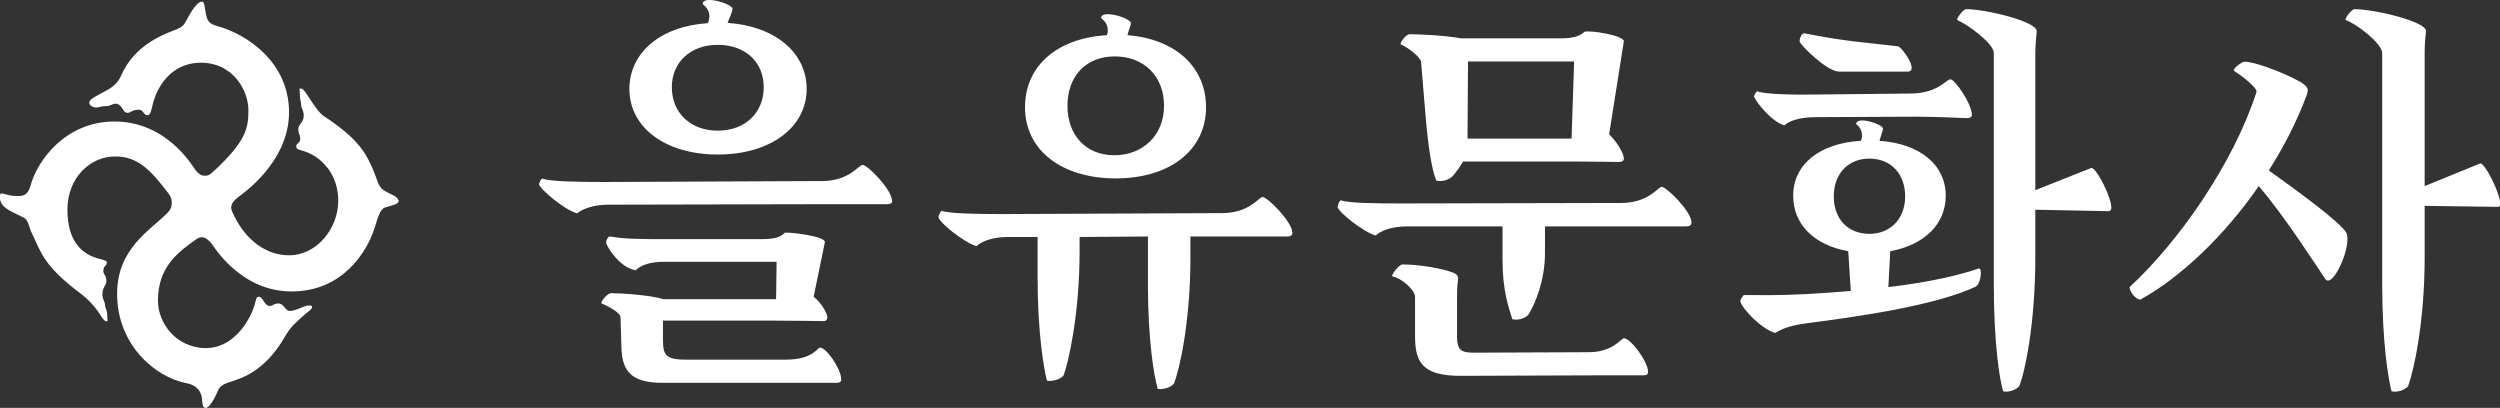 <svg width="190" height="31" viewBox="0 0 190 31" fill="none" xmlns="http://www.w3.org/2000/svg">
<rect x="0" y="0" width="190" height="31" fill="#333333" stroke="none"/>
<g clip-path="url(#clip0_3_1418)">
<path d="M189.841 15.72L184.274 15.646V19.549C184.274 24.569 183.423 28.252 183.015 29.351C182.749 29.662 182.129 29.846 181.756 29.735C181.526 28.856 181.047 26.126 181.047 21.582V4.03C181.047 3.298 179.044 1.777 178.299 1.539C178.104 1.465 178.742 0.696 178.937 0.696C180.462 0.696 184.469 1.649 184.38 2.382C184.309 2.876 184.274 3.462 184.274 4.104V14.144L188.493 12.422C188.865 12.275 190.532 15.72 189.858 15.72M178.281 17.625C178.866 18.468 177.289 22.041 176.721 21.198C175.906 20.007 173.672 16.489 171.669 14.144C168.991 18.01 165.658 21.124 162.662 22.773C162.29 22.737 161.847 22.169 161.847 21.821C165.552 18.413 169.736 12.44 171.491 6.999C171.598 6.687 170.339 5.734 169.789 5.386C169.612 5.276 170.374 4.69 170.569 4.69C171.58 4.69 174.381 5.881 175.055 6.376C175.427 6.65 175.463 6.834 175.285 7.292C174.541 9.289 173.548 11.194 172.431 12.953C174.948 14.748 177.732 16.819 178.281 17.625ZM160.287 16.049L154.684 15.939V19.549C154.684 24.569 153.904 28.252 153.461 29.351C153.195 29.662 152.575 29.846 152.238 29.735C151.972 28.856 151.529 26.126 151.529 21.582V4.03C151.529 3.298 149.525 1.85 148.781 1.539C148.603 1.465 149.224 0.696 149.419 0.696C150.944 0.696 154.862 1.649 154.791 2.382C154.755 2.876 154.684 3.462 154.684 4.104V14.455L158.921 12.77C159.329 12.587 160.996 16.031 160.287 16.031M142.079 17.772C143.639 17.772 144.792 16.654 144.792 14.932C144.792 13.21 143.71 12.055 142.079 12.055C140.448 12.055 139.367 13.21 139.367 14.932C139.367 16.654 140.448 17.772 142.079 17.772ZM136.778 3.133C136.743 2.986 136.92 2.51 137.115 2.528C138.232 2.748 139.367 2.949 140.785 3.133L144.242 3.517C144.543 3.554 145.873 5.441 144.987 5.441H139.757C138.87 5.441 136.831 3.444 136.76 3.133M133.303 7.402C133.268 7.292 133.481 6.907 133.569 6.944C134.154 7.163 136.229 7.218 138.196 7.182L145.27 7.108C147.309 7.072 147.912 6.028 148.231 6.028C148.568 6.028 149.862 7.878 149.862 8.739C149.862 8.886 149.72 8.977 149.49 8.977C149.153 8.977 147.185 8.867 145.625 8.867L138.019 8.904C136.796 8.904 135.98 9.179 135.608 9.527C134.651 9.252 133.463 7.768 133.339 7.383M150.199 21.766C147.15 23.213 141.299 24.056 137.292 24.569C136.211 24.715 135.555 24.917 134.917 25.302C133.888 25.027 132.399 23.47 132.257 22.883C132.293 22.7 132.435 22.535 132.523 22.425C133.64 22.425 135.271 22.462 137.239 22.352C138.462 22.279 139.615 22.205 140.661 22.114L140.466 19.091C137.877 18.633 136.282 17.057 136.282 14.877C136.282 12.495 138.285 10.883 141.441 10.7C141.476 10.553 141.512 10.461 141.512 10.315C141.512 10.04 141.441 9.71 141.069 9.435C141.069 8.776 143.107 9.435 143.107 9.783C143.107 9.93 142.93 10.351 142.841 10.7C145.926 10.919 147.876 12.532 147.876 14.877C147.876 17.057 146.21 18.633 143.657 19.091L143.515 21.821C146.742 21.436 148.922 20.905 150.376 20.41C150.678 20.3 150.553 21.564 150.181 21.747M111.568 4.672L111.532 10.535H119.439L119.634 4.672H111.55H111.568ZM106.444 3.371C106.409 3.188 106.887 2.601 107.118 2.601C107.703 2.601 109.724 2.675 111.054 2.913H118.588C119.546 2.913 120.042 2.766 120.414 2.418C120.822 2.272 123.464 2.693 123.411 3.151L122.294 10.205C122.772 10.663 123.411 11.579 123.411 12.074C123.411 12.22 123.269 12.312 123.038 12.312C122.701 12.312 121.443 12.275 119.546 12.275H111.195C110.983 12.66 110.717 13.008 110.415 13.374C110.114 13.686 109.564 13.832 109.157 13.723C108.82 12.88 108.536 11.268 108.306 8.354L108.004 4.708C107.969 4.36 107.011 3.591 106.444 3.371ZM125.254 28.288C125.254 28.435 125.148 28.526 124.882 28.526H121.39L111 28.563C108.111 28.563 107.543 27.537 107.543 25.54V22.553C107.543 22.022 106.462 21.106 105.841 21.015C105.646 20.978 106.32 20.098 106.586 20.098C107.774 20.098 109.547 20.373 110.433 20.721C110.61 20.795 110.876 20.905 110.805 21.289C110.734 21.747 110.734 22.407 110.734 22.975V25.577C110.734 26.657 111.107 26.804 112.029 26.804L120.751 26.767C122.595 26.767 123.198 25.705 123.428 25.705C123.907 25.705 125.254 27.464 125.254 28.27M128.552 16.929C128.552 17.112 128.41 17.204 128.18 17.204H117.418V19.237C117.418 21.308 116.674 23.103 116.16 23.909C115.894 24.221 115.309 24.367 114.936 24.257C114.635 23.305 114.192 22.041 114.192 19.732V17.204H106.958C105.735 17.204 104.919 17.552 104.547 17.9C103.59 17.625 101.657 16.068 101.657 15.72C101.657 15.573 101.835 15.188 101.923 15.225C102.508 15.445 104.583 15.463 106.55 15.463L123.198 15.426C125.308 15.426 126.017 14.199 126.283 14.199C126.655 14.199 128.552 16.068 128.552 16.91M81.127 8.043C81.127 10.296 82.546 11.799 84.691 11.799C86.836 11.799 88.467 10.296 88.467 8.043C88.467 5.789 86.942 4.287 84.726 4.287C82.51 4.287 81.127 5.808 81.127 8.043ZM77.901 8.153C77.901 5.002 80.347 2.895 84.124 2.675C84.159 2.565 84.194 2.473 84.194 2.363C84.194 2.052 84.124 1.704 83.68 1.374C83.68 0.678 85.95 1.374 85.95 1.759C85.95 1.905 85.772 2.327 85.684 2.675C89.283 2.949 91.658 5.056 91.658 8.153C91.658 11.414 88.91 13.558 84.797 13.558C80.684 13.558 77.901 11.414 77.901 8.153ZM98.218 17.735C98.218 17.881 98.076 17.973 97.846 17.973H90.47V19.659C90.47 24.404 89.655 28.087 89.212 29.168C88.946 29.479 88.325 29.626 87.988 29.552C87.722 28.673 87.244 25.943 87.244 21.692V17.973L82.049 18.01V19.072C82.049 23.781 81.234 27.464 80.826 28.545C80.56 28.856 79.939 29.003 79.567 28.929C79.337 28.05 78.858 25.32 78.858 21.106V18.01H76.624C75.401 18.01 74.585 18.358 74.213 18.706C73.256 18.431 71.323 16.874 71.323 16.489C71.323 16.379 71.501 15.994 71.589 16.031C72.174 16.233 74.249 16.269 76.216 16.269L92.864 16.196C94.974 16.196 95.683 14.968 95.949 14.968C96.321 14.968 98.218 16.855 98.218 17.698M51.059 6.632C51.059 8.556 52.46 9.93 54.552 9.93C56.644 9.93 58.044 8.556 58.044 6.632C58.044 4.708 56.644 3.408 54.552 3.408C52.46 3.408 51.059 4.745 51.059 6.632ZM47.833 6.779C47.833 4.012 50.173 1.997 53.807 1.759C53.843 1.575 53.914 1.447 53.914 1.264C53.914 0.952 53.807 0.623 53.399 0.311C53.399 -0.422 55.669 0.311 55.669 0.659C55.669 0.879 55.438 1.356 55.296 1.74C58.895 1.978 61.306 3.994 61.306 6.76C61.306 9.673 58.559 11.744 54.552 11.744C50.545 11.744 47.833 9.673 47.833 6.76M63.93 28.856C63.93 29.039 63.788 29.094 63.558 29.094H50.35C48.081 29.094 47.283 28.288 47.23 26.456L47.159 24.111C47.159 23.763 46.272 23.305 45.705 23.048C45.67 22.865 46.184 22.279 46.45 22.279C47.088 22.279 49.517 22.425 50.386 22.737H58.984L59.02 19.897H50.421C49.375 19.897 48.684 20.172 48.311 20.538C47.088 20.355 46.095 18.706 46.077 18.468C46.042 18.285 46.219 17.936 46.379 17.973C47.46 18.175 48.825 18.175 50.793 18.175H57.832C58.789 18.175 59.285 18.065 59.658 17.68C60.066 17.643 62.778 17.955 62.689 18.413L61.838 22.553C62.477 23.048 62.884 23.891 62.884 24.093C62.884 24.276 62.778 24.404 62.618 24.404C62.317 24.404 60.385 24.367 58.807 24.367H50.386V25.906C50.386 27.097 50.722 27.335 52.247 27.335H59.693C61.803 27.335 62.104 26.419 62.335 26.419C62.813 26.419 63.93 28.068 63.93 28.801M67.813 15.28C67.813 15.426 67.671 15.518 67.441 15.518H62.654L46.237 15.555C45.049 15.555 44.234 15.903 43.861 16.214C42.868 15.939 41.113 14.419 40.971 14.034C40.936 13.924 41.149 13.539 41.237 13.576C41.822 13.796 43.879 13.832 45.865 13.832L62.477 13.759C64.551 13.759 65.26 12.532 65.561 12.532C65.934 12.532 67.795 14.419 67.795 15.261M30.299 15.207C30.299 15.518 30.068 15.518 29.253 15.774C28.916 15.884 28.739 16.434 28.473 17.314C27.888 19.164 26.026 22.15 22.161 22.15C18.296 22.15 16.258 18.743 16.116 18.559C15.921 18.285 15.601 18.028 15.336 18.028C15.158 18.028 15.034 18.101 14.928 18.175C13.527 19.164 12.003 20.282 12.003 22.847C12.003 24.532 13.368 26.456 15.672 26.456C17.64 26.456 18.935 24.532 19.342 23.195C19.484 22.737 19.449 22.553 19.679 22.553C19.981 22.553 20.087 23.25 20.495 23.25C20.831 23.25 20.725 23.067 21.168 23.067C21.576 23.067 21.683 23.634 22.019 23.634C22.498 23.634 23.136 23.213 23.455 23.213C23.562 23.213 23.721 23.213 23.721 23.323C23.721 23.506 23.42 23.671 23.136 23.928C22.551 24.459 22.126 24.77 21.683 25.54C20.122 28.27 18.314 28.765 17.392 29.058C17.055 29.168 16.718 29.332 16.577 29.662C16.062 30.853 15.761 31 15.619 31C15.442 31 15.389 30.798 15.353 30.34C15.318 29.846 15.052 29.277 14.13 29.113C11.79 28.655 8.9 26.2 8.9 22.334C8.9 18.853 11.453 17.497 12.747 16.159C12.925 15.976 13.049 15.774 13.049 15.463V15.353C13.049 15.188 13.013 14.968 12.8 14.694C11.506 13.008 10.531 11.89 8.758 11.89C6.826 11.89 5.124 13.539 5.124 15.921C5.124 18.486 6.347 19.366 7.57 19.677C7.978 19.787 8.12 19.824 8.12 19.952C8.12 20.227 7.854 20.172 7.854 20.593C7.854 20.905 8.085 20.868 8.085 21.363C8.085 21.711 7.783 21.821 7.783 22.352C7.783 22.773 7.978 22.92 7.978 23.158C7.978 23.47 8.155 23.433 8.155 24.111C8.155 24.294 8.226 24.422 8.085 24.422C7.943 24.422 7.783 24.184 7.57 23.854C7.092 23.122 6.578 22.663 6.205 22.37C3.245 20.153 3.138 19.182 2.394 17.662C2.216 17.314 2.163 16.709 1.808 16.544C0.727 15.976 -0.018 15.811 -0.018 14.895C-0.018 14.474 0.461 14.895 1.206 14.895C1.613 14.895 2.092 14.968 2.323 14.089C2.837 12.22 4.964 9.234 8.705 9.234C12.676 9.234 14.644 12.642 14.786 12.825C15.052 13.21 15.3 13.356 15.566 13.356C15.743 13.356 15.867 13.356 16.169 13.081C18.686 10.773 18.881 9.747 18.881 8.409C18.881 6.724 17.587 4.763 15.282 4.763C12.978 4.763 11.879 6.65 11.577 8.061C11.471 8.519 11.4 8.757 11.205 8.757C10.903 8.757 10.903 8.336 10.566 8.336C10.017 8.336 9.964 8.574 9.68 8.574C9.308 8.574 9.308 7.878 8.758 7.878C8.616 7.878 8.315 8.061 8.12 8.061C7.606 8.061 7.57 8.171 7.34 8.171C7.074 8.171 6.79 8.025 6.79 7.823C6.79 7.621 6.968 7.475 7.499 7.2C8.209 6.815 8.865 6.541 9.201 5.753C10.247 3.334 12.57 2.565 13.456 2.217C13.793 2.07 13.97 1.942 14.13 1.612C14.839 0.275 15.158 0.128 15.353 0.128C15.548 0.128 15.531 0.476 15.619 0.897C15.726 1.392 15.726 1.777 16.506 1.978C18.722 2.583 21.966 4.69 21.966 8.538C21.966 12.385 18.296 14.822 18.119 14.968C17.711 15.28 17.569 15.536 17.569 15.774C17.569 15.958 17.676 16.159 17.782 16.379C18.669 18.211 20.193 19.402 21.966 19.402C24.076 19.402 25.707 17.369 25.707 15.261C25.707 13.155 24.342 11.89 23.154 11.506C22.711 11.359 22.516 11.359 22.516 11.121C22.516 10.846 22.817 10.938 22.817 10.516C22.817 10.205 22.675 10.278 22.675 9.783C22.675 9.435 23.083 9.325 23.083 8.794C23.083 8.373 22.888 8.226 22.888 7.988C22.888 7.676 22.782 7.713 22.782 7.035C22.782 6.852 22.711 6.724 22.853 6.724C23.03 6.724 23.189 6.962 23.402 7.292C23.881 8.025 24.253 8.593 24.625 8.831C27.303 10.59 27.888 11.707 28.508 13.283C28.65 13.631 28.774 14.236 29.182 14.474C29.519 14.694 30.263 14.932 30.263 15.207" fill="white"/>
</g>
<defs>
<clipPath id="clip0_3_1418">
<rect width="190" height="31" fill="white"/>
</clipPath>
</defs>
</svg>
